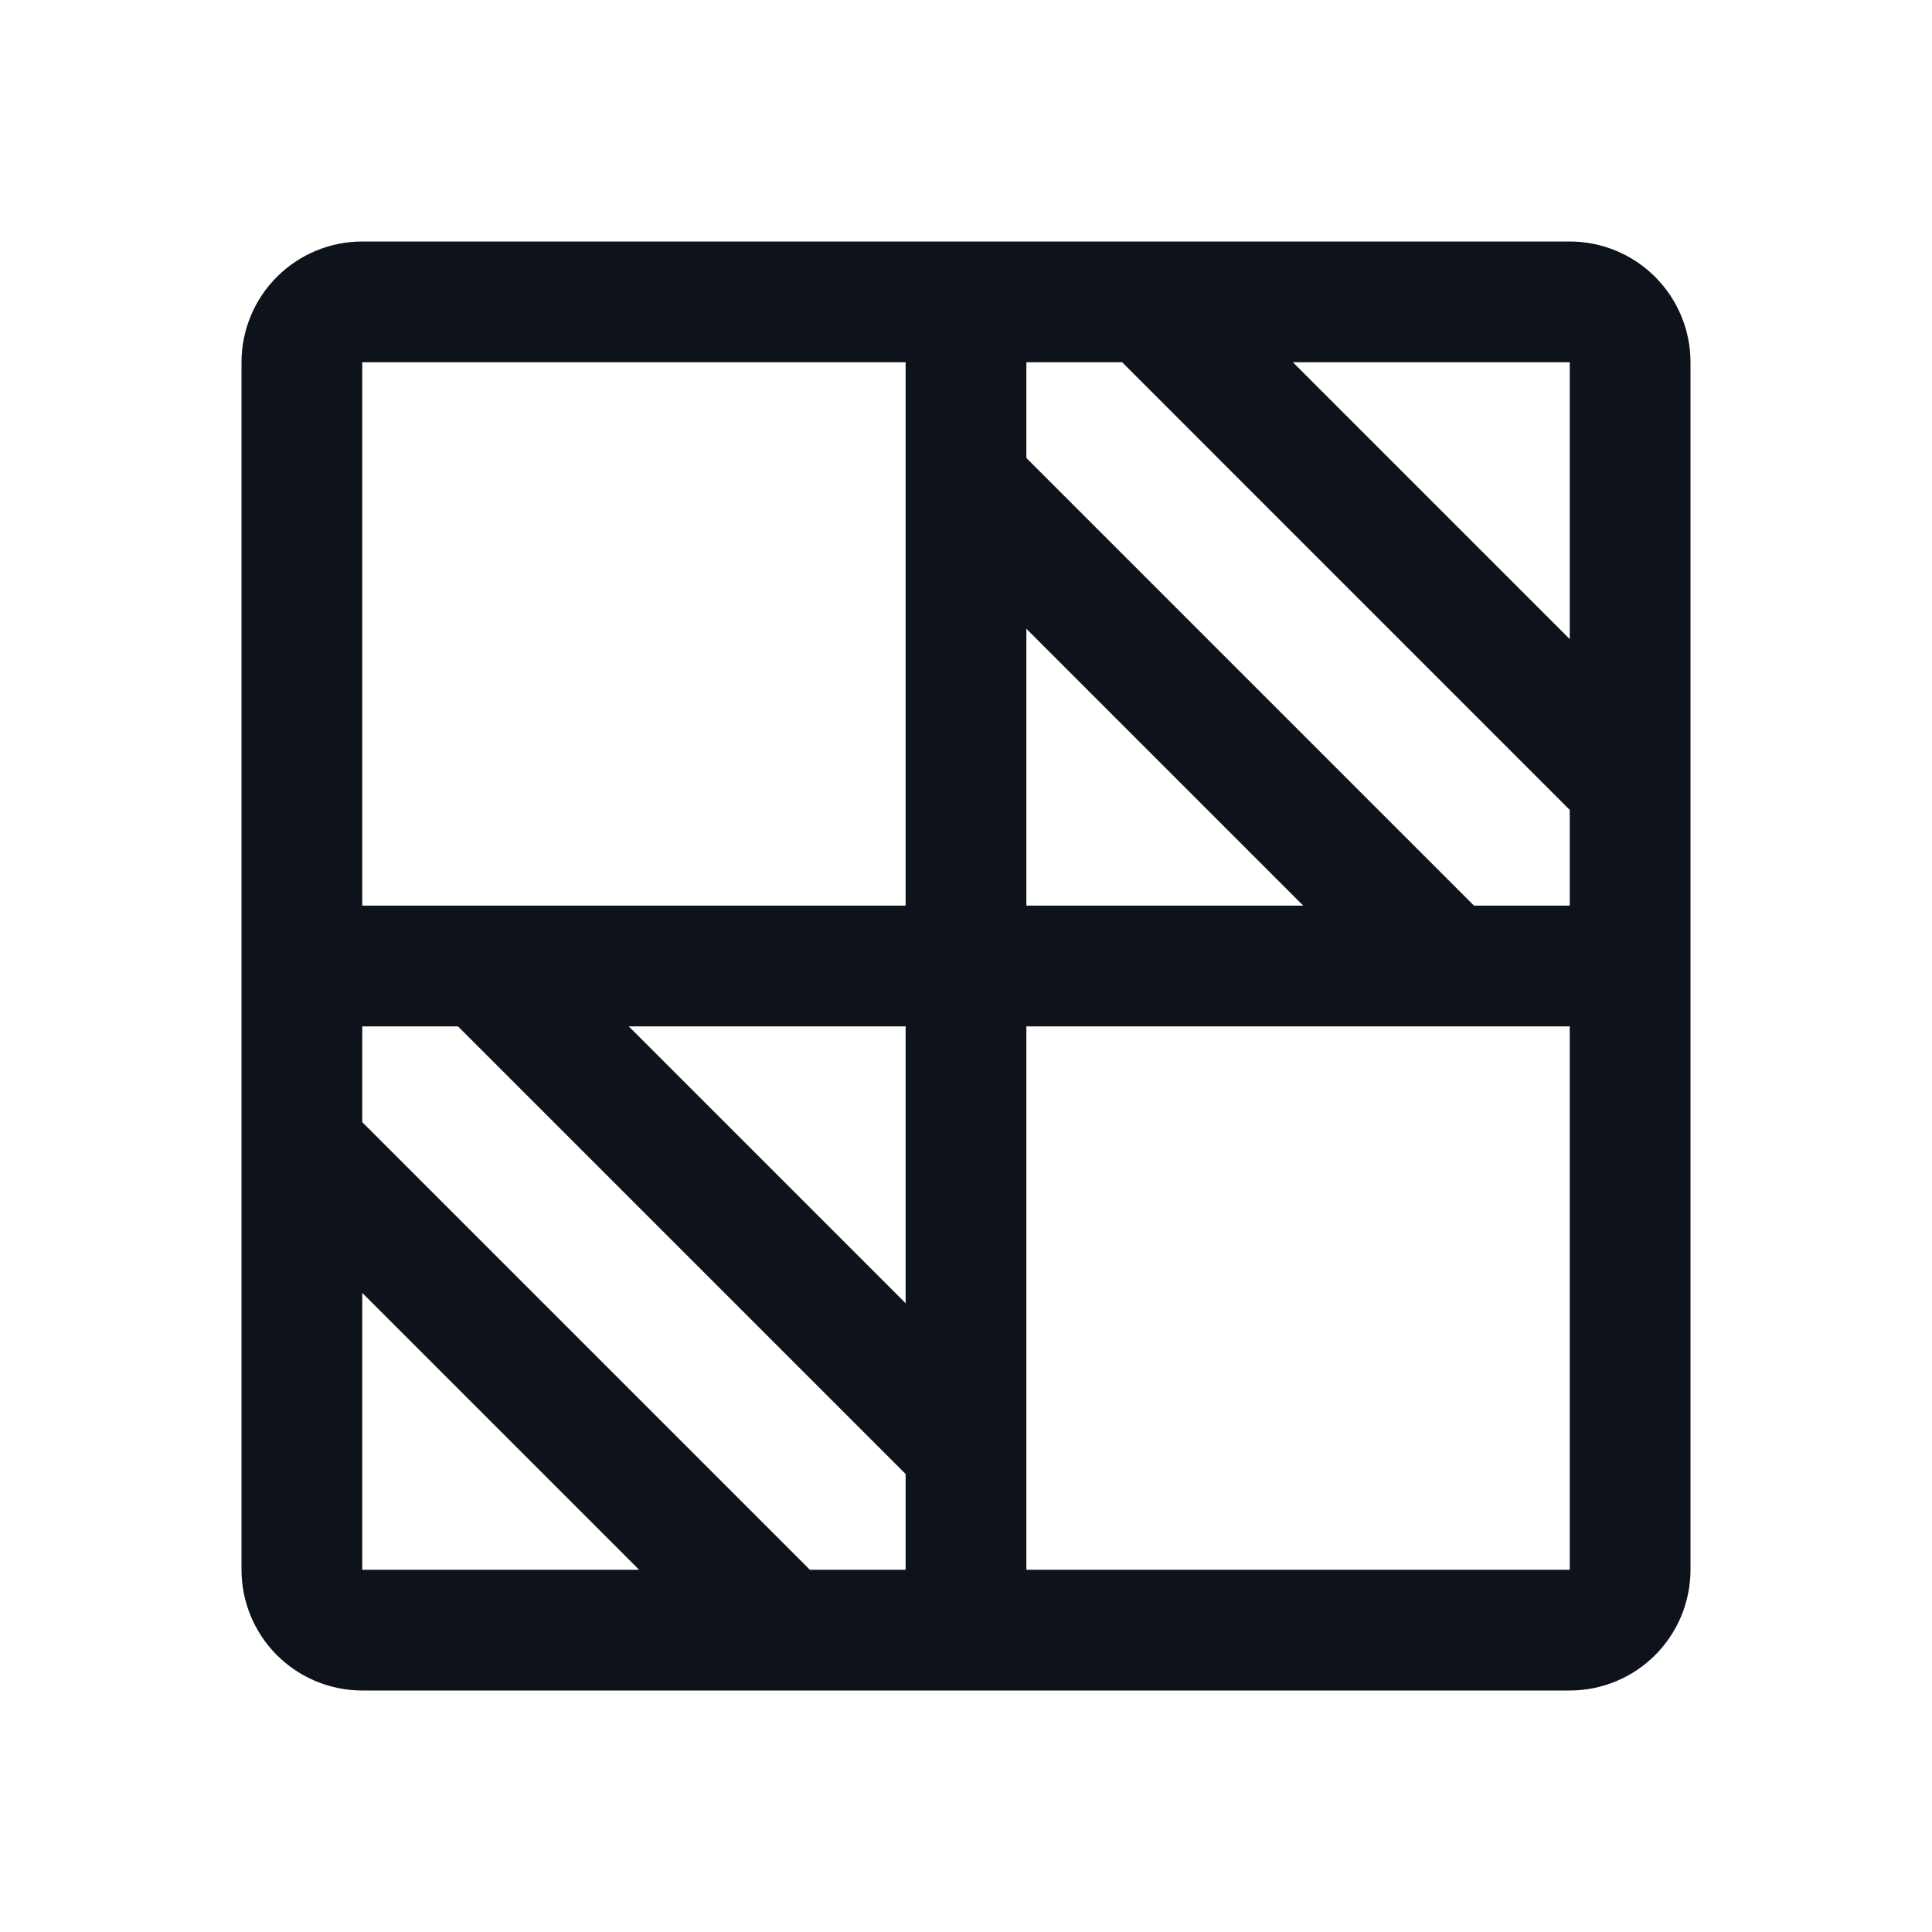 <svg width="32" height="32" viewBox="0 0 32 32" fill="none" xmlns="http://www.w3.org/2000/svg">
<path d="M26 4H6C5.47 4 4.961 4.211 4.586 4.586C4.211 4.961 4 5.47 4 6V26C4 26.53 4.211 27.039 4.586 27.414C4.961 27.789 5.47 28 6 28H26C26.53 28 27.039 27.789 27.414 27.414C27.789 27.039 28 26.53 28 26V6C28 5.47 27.789 4.961 27.414 4.586C27.039 4.211 26.53 4 26 4ZM24.414 15L17 7.586V6H18.586L26 13.415V15H24.414ZM17 10.414L21.586 15H17V10.414ZM26 10.586L21.414 6H26V10.586ZM15 6V15H6V6H15ZM13.414 26L6 18.586V17H7.586L15 24.414V26H13.414ZM15 21.586L10.414 17H15V21.586ZM6 21.414L10.586 26H6V21.414ZM26 26H17V17H26V26Z" fill="#0E121B"/>
</svg>
